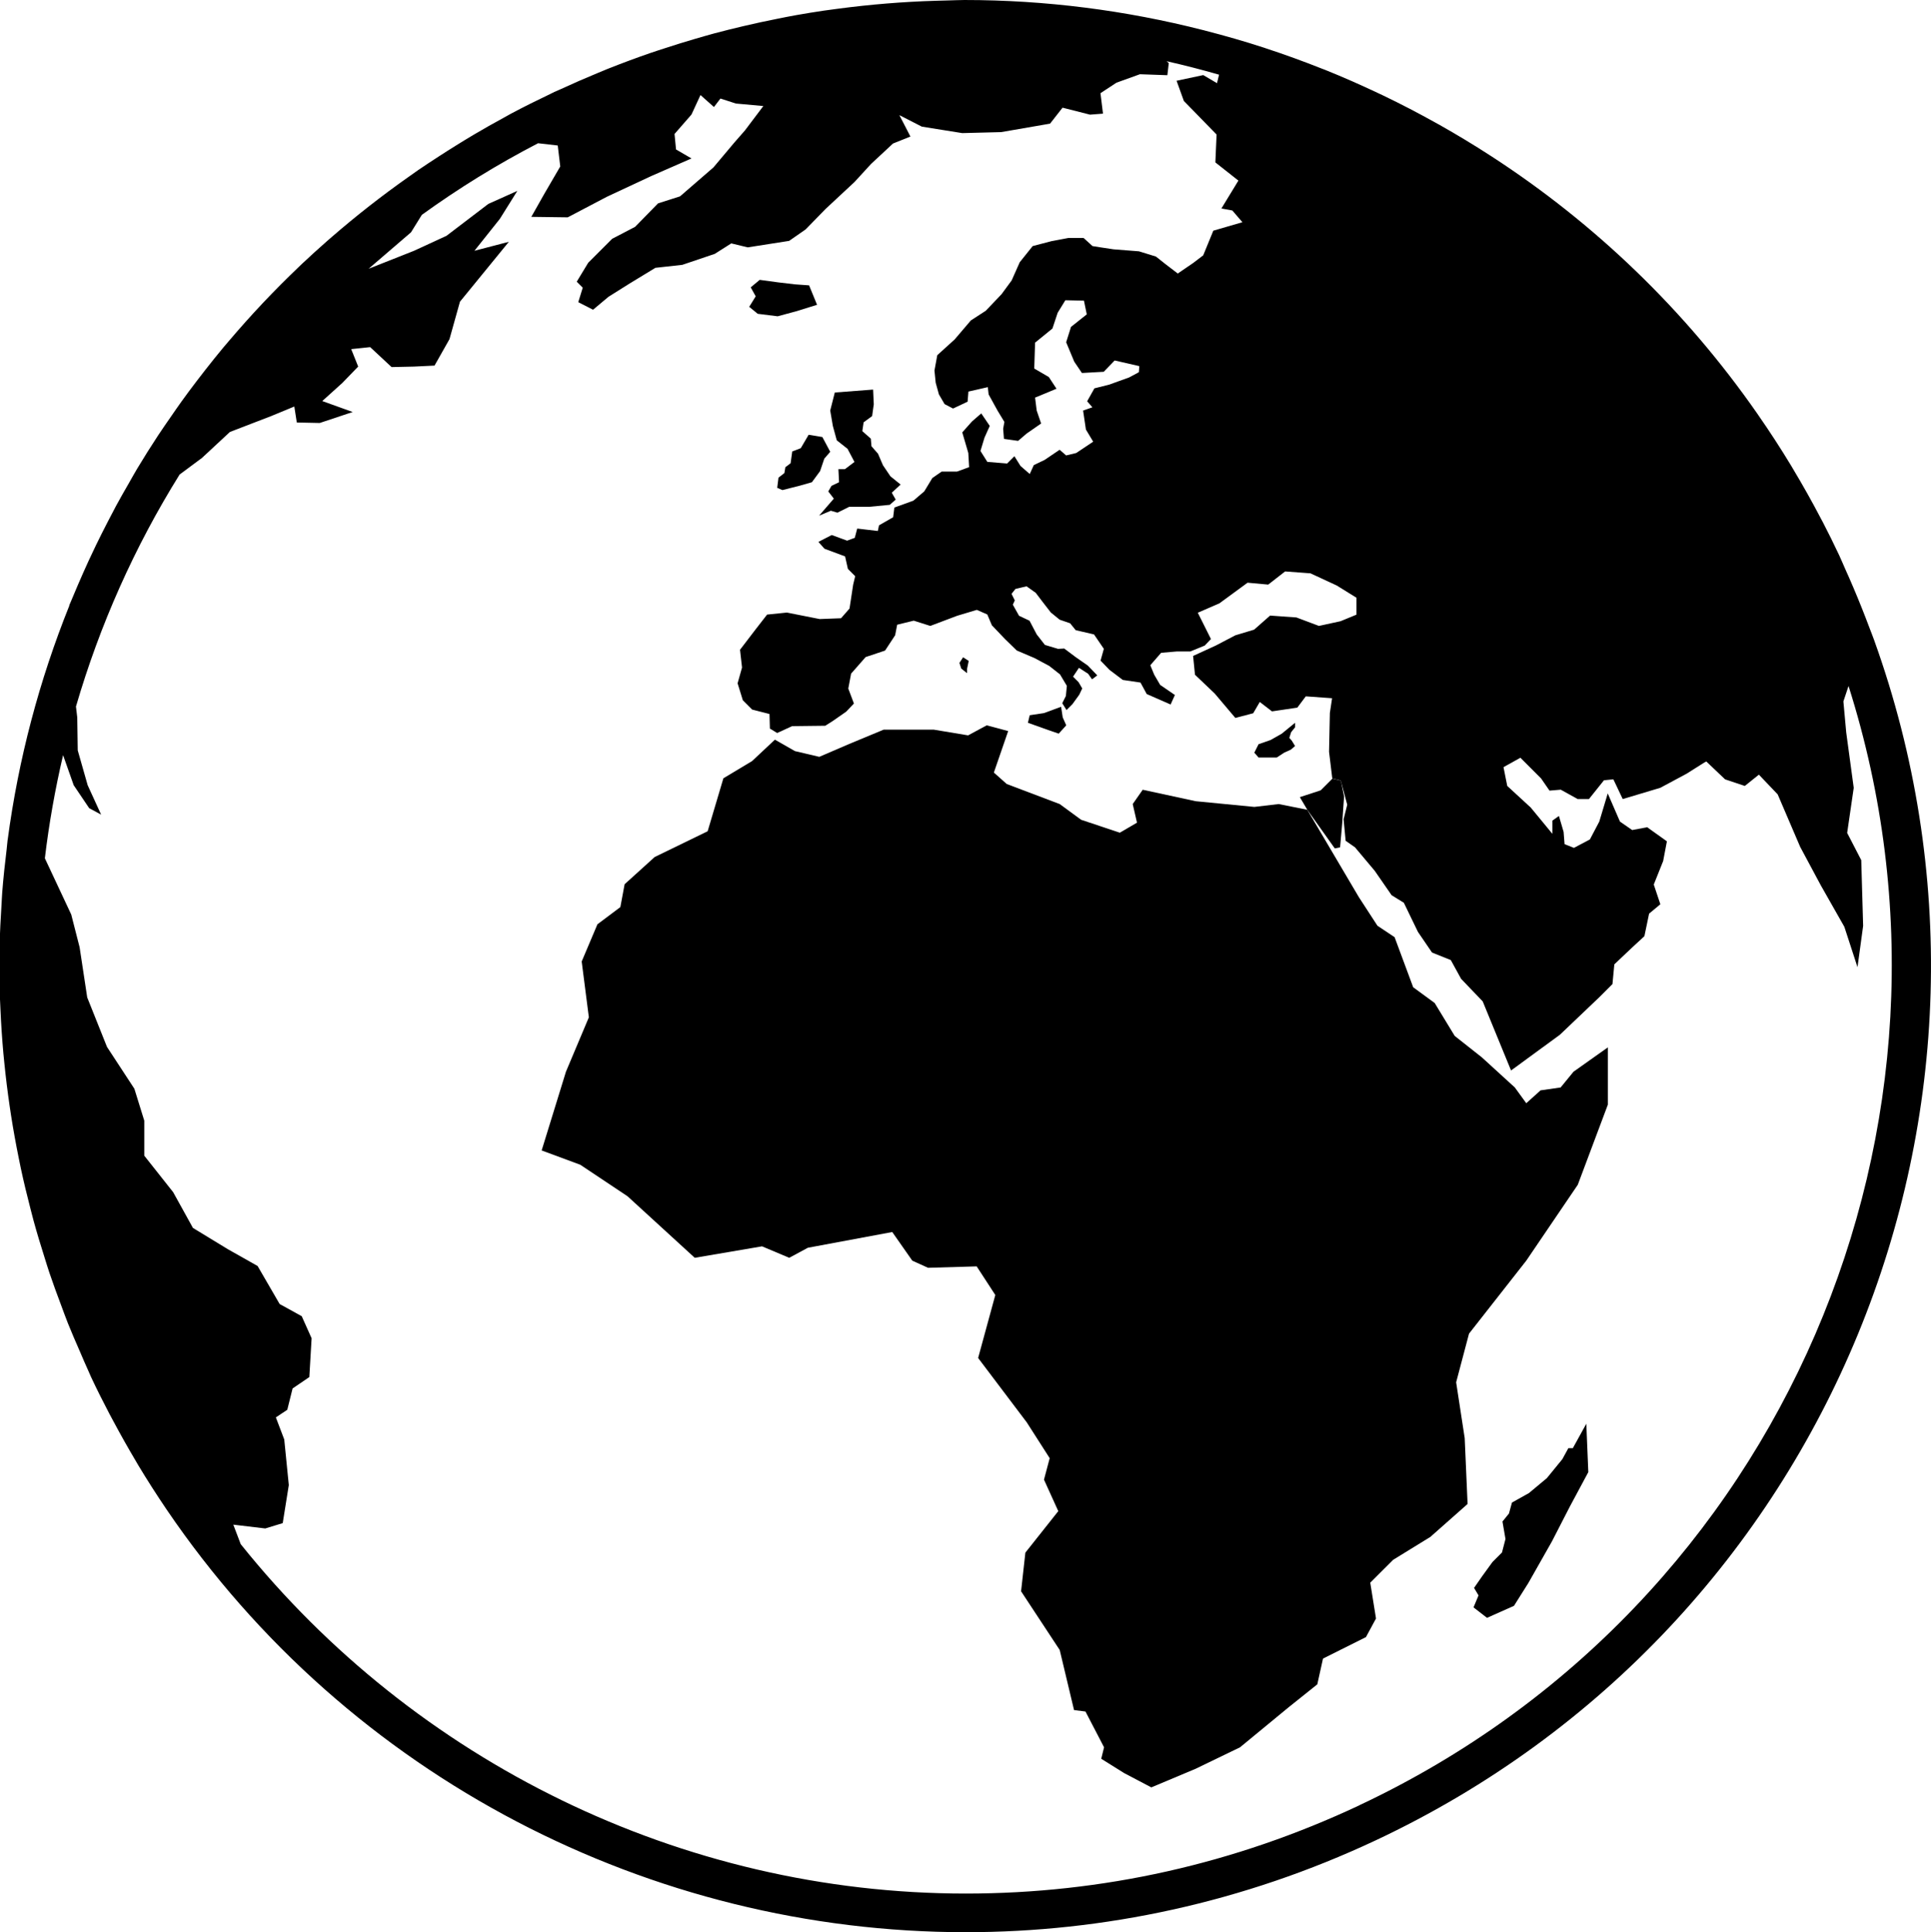 <svg xmlns="http://www.w3.org/2000/svg" viewBox="462.958 0 994.476 995" enable-background="new 462.958 0 994.476 995"><path d="m1136.23 416.99l14.16 19.9 2.73-.54 1.1-12.43.95-13.79-1.62-8.15-4.37-1.04-6.04 6.03-10.75 3.52z"/><path d="m1428.15 329.62c-.706-1.99-1.502-3.93-2.249-5.91-2.677-7.134-5.502-14.238-8.517-21.313-1.353-3.184-2.736-6.328-4.159-9.472-1.045-2.318-1.97-4.657-3.065-6.965-2.706-5.771-5.532-11.462-8.438-17.08-.289-.567-.607-1.104-.896-1.662-4.597-8.806-9.432-17.403-14.477-25.81-.318-.537-.627-1.085-.955-1.622-5.413-8.955-11.09-17.661-16.995-26.16-.139-.199-.259-.398-.398-.587-37.28-53.601-83.948-98.12-136.65-132.36-.298-.199-.597-.388-.895-.577-8.577-5.552-17.313-10.836-26.2-15.84-.736-.418-1.483-.816-2.229-1.224-8.686-4.836-17.502-9.433-26.447-13.731-.876-.438-1.771-.826-2.647-1.244-9.04-4.279-18.19-8.328-27.472-12.06-.577-.229-1.154-.428-1.731-.657-9.452-3.751-19-7.234-28.666-10.398-.358-.119-.706-.249-1.065-.368-10.02-3.264-20.14-6.179-30.357-8.796-.338-.09-.657-.209-1.01-.289 0 0-.01.01-.01.02-39.949-10.209-81.26-15.512-122.96-15.512-2.985 0-5.99.189-8.985.239-1.96.03-3.93.1-5.88.159-16.706.507-33.432 1.861-50.17 4.08-2.478.328-4.945.637-7.413 1-4.696.697-9.393 1.453-14.08 2.289-3.274.577-6.517 1.234-9.761 1.881-5.9 1.174-11.801 2.438-17.681 3.831-5.05 1.194-10.09 2.428-15.08 3.771-3.234.876-6.468 1.821-9.701 2.766-5.154 1.502-10.268 3.094-15.353 4.756-2.448.806-4.895 1.562-7.343 2.408-7.532 2.597-14.985 5.373-22.368 8.308-1.632.657-3.254 1.363-4.895 2.03-6.487 2.667-12.905 5.472-19.263 8.408-1.075.488-2.159.905-3.234 1.413-.677.318-1.323.677-2 1-6.865 3.274-13.681 6.637-20.388 10.219-1.294.687-2.537 1.433-3.821 2.129-5.144 2.796-10.239 5.671-15.283 8.656-3.065 1.811-6.079 3.672-9.09 5.532-3 1.871-6 3.761-8.955 5.691-3.552 2.308-7.094 4.617-10.577 7-1.662 1.144-3.284 2.328-4.935 3.492-13.831 9.731-27.05 20.09-39.641 31.01-.866.756-1.741 1.502-2.597 2.259-4.279 3.771-8.497 7.592-12.627 11.482-.507.478-1 .975-1.512 1.453-12.836 12.219-24.925 25.04-36.27 38.42-.935 1.104-1.881 2.179-2.806 3.293-3.104 3.731-6.119 7.502-9.114 11.313-1.522 1.94-3.045 3.9-4.537 5.87-2.687 3.522-5.333 7.05-7.91 10.647-1.791 2.487-3.522 5.02-5.274 7.552-2.279 3.293-4.577 6.567-6.776 9.91-3.682 5.592-7.254 11.263-10.716 17.03-1.463 2.438-2.826 4.925-4.239 7.393-2.279 3.95-4.547 7.9-6.726 11.93-1.453 2.696-2.846 5.403-4.249 8.119-2.02 3.9-4 7.831-5.93 11.801-1.313 2.726-2.617 5.453-3.88 8.209-1.91 4.149-3.761 8.338-5.572 12.547-1.085 2.577-2.199 5.144-3.264 7.731-.398.965-.826 1.9-1.224 2.866.06-.07.129-.149.199-.219-15.582 38.706-26.318 79.31-31.84 120.84 0 0-.01 0-.02 0-.209 1.552-.289 3.104-.478 4.657-.915 7.403-1.711 14.835-2.298 22.288-.169 2.139-.229 4.269-.368 6.408-.458 7.04-.816 14.1-.975 21.18-.04 2.01-.01 4.02-.03 6.03-.07 7.204-.01 14.408.229 21.631.06 1.831.169 3.652.249 5.482.328 7.383.816 14.756 1.483 22.16.149 1.652.318 3.293.488 4.945.746 7.472 1.672 14.935 2.766 22.397.229 1.582.468 3.174.716 4.766 1.154 7.363 2.487 14.716 3.98 22.06.348 1.691.677 3.383 1.035 5.065 1.502 7.01 3.194 14.02 5.01 21 .517 1.99 1 3.98 1.552 5.96 1.751 6.408 3.691 12.776 5.711 19.14.796 2.517 1.552 5.05 2.398 7.562 1.871 5.572 3.92 11.09 6 16.636 1.194 3.174 2.328 6.378 3.582 9.522 1.9 4.766 3.98 9.492 6.04 14.229 1.622 3.731 3.174 7.482 4.885 11.164.338.736.627 1.492.975 2.239 3.045 6.477 6.239 12.836 9.532 19.11.687 1.323 1.423 2.627 2.119 3.94 3.642 6.816 7.413 13.502 11.323 20.09.448.746.876 1.512 1.323 2.269 4.676 7.761 9.542 15.353 14.577 22.786.01.01.01.02.02.03 93.91 138.33 249.8 217.71 411.61 217.71 70.864 0 142.83-15.204 211.21-47.34 234.2-110.06 342.51-379.34 256.6-618.03m-265.07 600.02c-64.19 30.16-132.39 45.45-202.74 45.45-146.57 0-283.87-68.17-373.4-179.91-1.274-3.353-2.547-6.696-3.821-10.05 5.482.657 10.975 1.303 16.447 1.96 3-.925 6.01-1.831 9-2.746 1.045-6.517 2.09-13.05 3.134-19.592-.786-7.821-1.562-15.661-2.348-23.492-1.443-3.781-2.876-7.572-4.318-11.363 1.96-1.303 3.93-2.607 5.88-3.92.915-3.662 1.831-7.313 2.736-10.975 2.876-1.95 5.751-3.92 8.617-5.87.398-6.657.786-13.323 1.174-19.98-1.701-3.791-3.393-7.582-5.094-11.373-3.781-2.08-7.572-4.169-11.363-6.259-3.791-6.527-7.572-13.06-11.363-19.592-5.094-2.866-10.179-5.741-15.273-8.617-6.01-3.652-12.01-7.303-18.02-10.975-3.403-6.129-6.796-12.268-10.189-18.417-4.955-6.259-9.92-12.537-14.875-18.796 0-6.01 0-12.01 0-18.03-1.701-5.482-3.403-10.975-5.104-16.447-4.696-7.184-9.393-14.358-14.1-21.542-3.393-8.497-6.796-16.975-10.179-25.462-1.303-8.617-2.617-17.223-3.92-25.86-1.443-5.602-2.876-11.224-4.308-16.835-4.527-9.652-9.05-19.303-13.582-28.964 2.129-17.9 5.293-35.631 9.383-53.11l5.463 15.472 7.97 11.821 6.159 3.343-6.935-15.16-5.114-17.94-.249-16.965-.667-5.612c12.248-41.969 30.16-82.22 53.38-119.46 3.841-2.856 7.681-5.701 11.522-8.557 4.796-4.448 9.602-8.905 14.388-13.363 7.114-2.736 14.228-5.482 21.343-8.219 3.94-1.632 7.88-3.254 11.821-4.885.428 2.736.856 5.492 1.284 8.229 3.94.08 7.88.169 11.821.249 5.652-1.881 11.313-3.771 16.965-5.652-5.224-1.881-10.457-3.771-15.671-5.642 3.423-3.094 6.846-6.169 10.268-9.263 2.746-2.826 5.492-5.652 8.229-8.487-1.204-2.995-2.398-6-3.592-8.985 3.244-.348 6.507-.687 9.761-1.035 3.682 3.433 7.363 6.846 11.04 10.278 3.851-.09 7.701-.179 11.562-.259 3.522-.169 7.02-.338 10.547-.507 2.567-4.547 5.134-9.08 7.701-13.622 1.801-6.428 3.592-12.855 5.393-19.283 8.398-10.278 16.796-20.557 25.19-30.845-5.92 1.542-11.821 3.094-17.731 4.627 4.358-5.482 8.736-10.965 13.09-16.437 3-4.796 6-9.602 8.995-14.398-4.965 2.239-9.94 4.458-14.905 6.686-7.194 5.482-14.388 10.975-21.582 16.447-5.582 2.567-11.144 5.144-16.716 7.701-7.791 3.094-15.582 6.169-23.392 9.263 7.283-6.259 14.567-12.517 21.84-18.766 1.871-3 3.721-6.01 5.582-9 18.776-13.572 38.735-25.92 59.859-36.875 3.373.388 6.746.776 10.129 1.164.438 3.592.856 7.194 1.294 10.796-2.736 4.706-5.492 9.413-8.229 14.13-2.229 3.94-4.448 7.88-6.676 11.821 6.249.09 12.507.179 18.756.249 6.686-3.512 13.363-7.02 20.05-10.537 7.711-3.592 15.422-7.204 23.13-10.796 6.846-3 13.701-6 20.557-8.995-2.657-1.542-5.313-3.085-7.97-4.627-.259-2.657-.517-5.303-.766-7.97 2.905-3.333 5.821-6.676 8.736-10.02 1.532-3.343 3.085-6.686 4.627-10.03 2.308 2.06 4.627 4.109 6.935 6.169 1.104-1.453 2.229-2.915 3.343-4.368 2.657.856 5.303 1.721 7.97 2.577 4.716.428 9.413.856 14.13 1.284-3.164 4.199-6.338 8.398-9.502 12.597-1.801 2.06-3.592 4.109-5.403 6.169-3.592 4.288-7.194 8.567-10.796 12.845-5.731 4.975-11.472 9.94-17.213 14.905-3.761 1.204-7.532 2.398-11.303 3.602-3.94 4.02-7.88 8.05-11.821 12.08-3.94 2.05-7.88 4.109-11.821 6.169-4.109 4.109-8.219 8.219-12.328 12.328-1.97 3.254-3.94 6.507-5.92 9.761 1.035 1.035 2.06 2.06 3.094 3.094-.766 2.478-1.542 4.965-2.308 7.443 2.537 1.303 5.075 2.607 7.612 3.9 2.657-2.229 5.313-4.448 7.97-6.676 3.681-2.308 7.363-4.627 11.04-6.935 4.358-2.667 8.746-5.313 13.1-7.97 4.627-.517 9.254-1.035 13.88-1.542 5.582-1.881 11.134-3.771 16.706-5.652 2.826-1.801 5.652-3.592 8.497-5.393 2.816.677 5.642 1.373 8.477 2.05 7.114-1.104 14.229-2.229 21.333-3.343 2.826-1.96 5.652-3.94 8.487-5.91 3.433-3.512 6.856-7.02 10.278-10.537 4.965-4.627 9.94-9.254 14.905-13.88 2.826-3.094 5.652-6.169 8.487-9.263 3.771-3.512 7.542-7.02 11.313-10.537 2.995-1.194 6-2.398 8.985-3.592-1.92-3.672-3.811-7.343-5.691-11.03 3.851 1.97 7.701 3.94 11.562 5.92 6.935 1.104 13.88 2.229 20.815 3.333 6.686-.169 13.363-.338 20.05-.517 8.398-1.453 16.796-2.905 25.18-4.358 2.139-2.736 4.288-5.482 6.428-8.219 4.716 1.194 9.423 2.388 14.14 3.592 2.229-.179 4.448-.338 6.686-.517-.438-3.512-.866-7.02-1.293-10.537 2.736-1.801 5.482-3.602 8.229-5.403 4.02-1.453 8.05-2.915 12.08-4.358 4.706.169 9.423.338 14.14.507.229-2.07.488-4.149.726-6.229-.378-.328-.766-.657-1.144-.985 9.09 2.05 18.11 4.378 27.04 6.945-.348 1.453-.706 2.915-1.055 4.378-2.358-1.393-4.726-2.776-7.084-4.169-4.577.975-9.164 1.94-13.741 2.915 1.254 3.473 2.497 6.935 3.751 10.408 5.622 5.761 11.243 11.522 16.855 17.283-.209 4.776-.408 9.572-.627 14.358 3.95 3.114 7.91 6.249 11.86 9.363-2.915 4.786-5.831 9.572-8.746 14.358 1.871.348 3.751.697 5.622 1.035 1.731 2.01 3.473 4.02 5.194 6.04-4.995 1.453-9.99 2.905-14.985 4.358-1.741 4.239-3.473 8.477-5.204 12.696-1.731 1.323-3.473 2.647-5.194 3.96-2.637 1.801-5.274 3.602-7.91 5.403-2.089-1.592-4.169-3.184-6.249-4.776-1.672-1.323-3.333-2.647-5-3.96-2.905-.895-5.821-1.801-8.736-2.696-4.368-.348-8.746-.687-13.11-1.035-2.289-.348-4.577-.687-6.866-1.035-1.323-.209-2.637-.418-3.95-.627-1.522-1.393-3.055-2.776-4.577-4.169-2.647 0-5.273 0-7.91 0-2.915.557-5.831 1.104-8.746 1.662-3.184.836-6.388 1.672-9.572 2.507-2.229 2.766-4.438 5.552-6.666 8.318-1.393 3.124-2.776 6.249-4.159 9.363-1.741 2.358-3.482 4.726-5.204 7.084-2.706 2.846-5.413 5.691-8.119 8.527-2.567 1.672-5.134 3.333-7.701 5-2.776 3.254-5.552 6.517-8.328 9.771-2.995 2.706-5.97 5.413-8.955 8.119-.478 2.637-.975 5.274-1.453 7.91.209 2.08.408 4.159.627 6.249.557 2.01 1.104 4.02 1.662 6.03.975 1.662 1.94 3.333 2.915 4.995 1.453.766 2.915 1.522 4.368 2.288 2.497-1.184 4.995-2.358 7.492-3.532.139-1.741.279-3.473.418-5.204 3.333-.756 6.666-1.522 9.99-2.279.149 1.244.279 2.488.418 3.741 1.532 2.776 3.065 5.552 4.587 8.328 1.174 1.94 2.348 3.89 3.532 5.831-.209 1.174-.418 2.358-.627 3.532.139 1.741.269 3.473.408 5.204 2.428.348 4.856.687 7.283 1.035 1.453-1.254 2.915-2.497 4.368-3.751 2.497-1.731 4.995-3.473 7.492-5.204-.756-2.219-1.522-4.438-2.279-6.657-.279-2.229-.557-4.438-.836-6.667 3.672-1.522 7.353-3.055 11.03-4.577-1.323-2.01-2.647-4.02-3.96-6.03-2.497-1.453-4.995-2.915-7.492-4.368.149-4.438.279-8.885.418-13.323 2.985-2.428 5.97-4.856 8.945-7.283.905-2.696 1.811-5.413 2.696-8.119 1.323-2.149 2.647-4.298 3.96-6.448 3.184.07 6.388.149 9.572.209.488 2.358.975 4.716 1.453 7.07-2.696 2.149-5.413 4.308-8.119 6.448-.826 2.647-1.662 5.274-2.497 7.91 1.403 3.333 2.776 6.667 4.169 10 1.323 1.94 2.637 3.89 3.95 5.831 3.751-.209 7.502-.418 11.243-.627 1.871-1.94 3.741-3.89 5.612-5.821 4.239.965 8.477 1.93 12.696 2.905-.07 1.045-.139 2.089-.209 3.124-1.662.905-3.333 1.801-4.995 2.696-3.473 1.254-6.935 2.497-10.418 3.751-2.497.627-4.995 1.254-7.492 1.871-1.244 2.219-2.497 4.438-3.741 6.657.896 1.035 1.801 2.08 2.696 3.114-1.592.567-3.184 1.114-4.786 1.672.497 3.264.975 6.517 1.453 9.781 1.254 2.08 2.497 4.159 3.751 6.249-2.915 1.94-5.831 3.89-8.746 5.831-1.741.408-3.473.826-5.204 1.244-1.094-.975-2.219-1.94-3.323-2.915-.836.557-1.662 1.104-2.497 1.672-1.741 1.174-3.473 2.348-5.204 3.532-1.871.896-3.741 1.811-5.612 2.696-.687 1.522-1.393 3.055-2.089 4.587-1.592-1.403-3.184-2.776-4.776-4.169-1.035-1.662-2.08-3.333-3.124-4.995-1.244 1.244-2.497 2.497-3.741 3.751-3.403-.279-6.806-.567-10.199-.836-1.174-1.871-2.368-3.751-3.542-5.622.687-2.279 1.393-4.577 2.08-6.866.905-2.01 1.811-4.02 2.706-6.03-1.463-2.149-2.915-4.308-4.378-6.448-1.602 1.393-3.194 2.776-4.786 4.159-1.662 1.871-3.333 3.751-4.995 5.622 1.035 3.532 2.08 7.07 3.114 10.617.139 2.418.279 4.846.418 7.283-2.08.756-4.169 1.522-6.249 2.279-2.637 0-5.264 0-7.9 0-1.602 1.104-3.194 2.229-4.796 3.323-1.393 2.288-2.766 4.587-4.159 6.875-1.871 1.592-3.751 3.184-5.612 4.786-3.264 1.174-6.527 2.358-9.781 3.532-.209 1.662-.428 3.323-.627 4.995-2.428 1.383-4.856 2.766-7.273 4.159-.209.975-.418 1.95-.627 2.915-3.532-.418-7.07-.826-10.607-1.244-.418 1.592-.836 3.184-1.254 4.776-1.323.498-2.637.985-3.95 1.453-2.647-.965-5.273-1.94-7.91-2.905-2.289 1.174-4.587 2.358-6.865 3.532 1.035 1.174 2.08 2.358 3.114 3.532 3.542 1.313 7.084 2.637 10.617 3.95.488 2.149.975 4.298 1.453 6.448 1.254 1.244 2.497 2.507 3.751 3.751-.348 1.453-.697 2.905-1.045 4.358-.627 4.099-1.244 8.189-1.871 12.288-1.453 1.662-2.915 3.333-4.368 4.995-3.682.139-7.353.279-11.03.418-5.612-1.114-11.243-2.229-16.855-3.343-3.403.348-6.806.697-10.199 1.045-1.94 2.497-3.89 4.995-5.831 7.502-2.696 3.532-5.413 7.07-8.109 10.607.348 3.055.687 6.099 1.035 9.154-.766 2.706-1.522 5.413-2.289 8.119.905 2.905 1.811 5.831 2.706 8.746 1.592 1.592 3.184 3.184 4.776 4.776 2.985.766 5.98 1.522 8.945 2.289.08 2.497.149 4.995.209 7.502 1.254.756 2.497 1.512 3.751 2.279 2.567-1.174 5.134-2.348 7.691-3.532 5.691-.07 11.383-.129 17.07-.199 1.323-.836 2.637-1.672 3.95-2.507 2.289-1.592 4.577-3.184 6.865-4.776 1.323-1.403 2.647-2.776 3.95-4.169-.975-2.577-1.93-5.134-2.905-7.701.478-2.567.975-5.134 1.453-7.691 2.497-2.846 4.995-5.691 7.502-8.537 3.323-1.104 6.657-2.219 9.99-3.333 1.731-2.637 3.473-5.273 5.194-7.9.348-1.811.696-3.612 1.035-5.413 2.846-.696 5.691-1.393 8.537-2.089 2.846.905 5.681 1.811 8.527 2.706 4.617-1.751 9.224-3.492 13.84-5.224 3.373-1.015 6.746-2.01 10.119-3.035 1.801.786 3.592 1.572 5.393 2.358.786 1.861 1.572 3.711 2.358 5.572 2.259 2.348 4.497 4.716 6.756 7.084 2.01 1.96 4.04 3.94 6.06 5.9 3.045 1.294 6.07 2.587 9.104 3.88 2.527 1.343 5.065 2.696 7.592 4.05 1.861 1.453 3.711 2.915 5.572 4.368 1.174 1.97 2.348 3.94 3.532 5.91-.169 1.741-.338 3.483-.507 5.224-.627 1.244-1.234 2.478-1.861 3.711.736 1.174 1.453 2.358 2.199 3.532 1.015-1.015 2.02-2.02 3.035-3.035 1.174-1.632 2.358-3.254 3.542-4.885.507-1.075 1.015-2.139 1.512-3.214-.627-1.055-1.244-2.129-1.861-3.194-.955-.955-1.91-1.91-2.866-2.866.567-.846 1.124-1.682 1.682-2.527.458-.667.905-1.353 1.353-2.03 1.572 1.025 3.144 2.03 4.726 3.045.677.955 1.353 1.91 2.02 2.866.905-.677 1.801-1.353 2.696-2.02-1.632-1.691-3.254-3.373-4.885-5.065-2.02-1.403-4.05-2.806-6.07-4.219-2.02-1.512-4.05-3.035-6.07-4.547-1.055.06-2.139.109-3.194.169-2.259-.677-4.497-1.343-6.746-2.02-1.413-1.801-2.816-3.592-4.219-5.403-1.244-2.358-2.478-4.716-3.711-7.07-1.801-.846-3.592-1.692-5.393-2.537-1.065-1.9-2.139-3.821-3.204-5.721.328-.736.667-1.463 1.015-2.199-.567-1.114-1.124-2.259-1.682-3.373.667-.846 1.343-1.692 2.02-2.537 1.91-.448 3.821-.895 5.721-1.343 1.582 1.114 3.154 2.249 4.736 3.373 1.234 1.622 2.468 3.254 3.711 4.885 1.343 1.741 2.696 3.483 4.04 5.214 1.512 1.244 3.035 2.478 4.547 3.711 1.801.627 3.592 1.244 5.403 1.861.955 1.184 1.9 2.368 2.866 3.542 3.144.726 6.298 1.453 9.433 2.189 1.691 2.488 3.373 4.945 5.065 7.423-.567 2.03-1.124 4.05-1.692 6.06 1.522 1.582 3.045 3.154 4.557 4.736 2.298 1.741 4.607 3.492 6.905 5.224 3.045.448 6.069.896 9.104 1.343 1.075 1.97 2.139 3.94 3.204 5.91 4.109 1.801 8.209 3.592 12.308 5.393.726-1.622 1.463-3.254 2.199-4.895-2.537-1.741-5.064-3.482-7.592-5.214-1.015-1.751-2.03-3.492-3.045-5.224-.667-1.632-1.343-3.264-2.02-4.885 1.861-2.139 3.711-4.269 5.572-6.408 2.647-.229 5.274-.458 7.92-.677 2.368 0 4.726 0 7.084 0 2.468-1.015 4.945-2.03 7.423-3.035 1.075-1.134 2.159-2.259 3.234-3.373-2.259-4.517-4.517-9.02-6.776-13.552 3.711-1.602 7.413-3.214 11.124-4.826 4.826-3.542 9.671-7.094 14.507-10.637 3.542.328 7.094.647 10.637.975 2.905-2.259 5.801-4.517 8.706-6.776 4.348.318 8.696.637 13.05.975 4.507 2.099 9.02 4.189 13.542 6.278 3.383 2.099 6.776 4.199 10.159 6.298 0 2.895 0 5.791 0 8.706-2.736 1.114-5.483 2.259-8.219 3.383-3.711.796-7.423 1.612-11.124 2.418-3.87-1.453-7.731-2.905-11.602-4.358-4.517-.328-9.02-.647-13.542-.965-2.736 2.408-5.483 4.826-8.219 7.244-3.214.975-6.448 1.93-9.671 2.915-3.393 1.771-6.776 3.532-10.159 5.313-3.871 1.771-7.731 3.542-11.602 5.313.318 3.224.637 6.448.965 9.671 3.393 3.234 6.776 6.448 10.159 9.681 3.542 4.199 7.094 8.378 10.637 12.577 3.065-.806 6.119-1.612 9.194-2.418 1.114-1.93 2.259-3.871 3.383-5.811 2.099 1.622 4.189 3.234 6.288 4.846 4.358-.647 8.706-1.303 13.05-1.93 1.453-1.94 2.905-3.88 4.358-5.811 4.517.318 9.02.647 13.542.975-.388 2.527-.766 5.05-1.144 7.582-.149 6.666-.279 13.323-.418 19.99.557 4.577 1.104 9.154 1.662 13.731 1.453.348 2.915.697 4.368 1.045 1.104 4.159 2.229 8.328 3.333 12.497-.627 2.488-1.254 4.995-1.871 7.482.348 3.691.697 7.383 1.045 11.07 1.612 1.124 3.224 2.259 4.836 3.383 3.383 4.03 6.766 8.07 10.159 12.1 2.895 4.189 5.801 8.378 8.696 12.567 2.099 1.293 4.199 2.587 6.288 3.871 2.428 5 4.836 10.01 7.253 15 2.418 3.542 4.836 7.094 7.254 10.627 3.214 1.294 6.438 2.577 9.671 3.88 1.781 3.214 3.542 6.438 5.313 9.671 3.711 3.871 7.423 7.731 11.124 11.612 4.866 11.85 9.731 23.711 14.597 35.581 8.388-6.129 16.766-12.248 25.14-18.388 6.776-6.438 13.532-12.895 20.308-19.333 2.259-2.269 4.507-4.517 6.776-6.776.318-3.383.637-6.766.965-10.159 3.075-2.895 6.119-5.791 9.194-8.696 2.099-1.94 4.189-3.88 6.288-5.801.806-3.871 1.612-7.741 2.418-11.612 1.93-1.612 3.87-3.224 5.801-4.826-1.124-3.393-2.259-6.776-3.393-10.159 1.622-4.03 3.224-8.07 4.836-12.1.647-3.383 1.293-6.776 1.93-10.159-3.383-2.418-6.776-4.836-10.159-7.254-2.577.488-5.164.985-7.731 1.453-2.099-1.453-4.189-2.905-6.288-4.358-2.099-4.826-4.189-9.681-6.288-14.507-1.453 4.826-2.905 9.681-4.358 14.507-1.612 3.065-3.224 6.119-4.836 9.194-2.736 1.453-5.482 2.895-8.209 4.348-1.622-.637-3.234-1.284-4.836-1.93-.169-2.099-.328-4.189-.488-6.288-.806-2.736-1.612-5.473-2.418-8.219-1.124.806-2.259 1.622-3.383 2.418 0 2.269 0 4.517 0 6.776-1.453-1.781-2.905-3.542-4.358-5.323-2.259-2.726-4.517-5.482-6.776-8.209-4.03-3.711-8.06-7.423-12.09-11.124-.637-3.224-1.293-6.448-1.93-9.671 2.895-1.622 5.801-3.234 8.706-4.846 3.542 3.542 7.094 7.094 10.637 10.637 1.453 2.099 2.896 4.199 4.348 6.298 1.94-.169 3.88-.328 5.801-.488 2.905 1.612 5.811 3.214 8.706 4.826 1.93 0 3.871 0 5.801 0 2.587-3.214 5.164-6.438 7.741-9.671 1.602-.159 3.224-.318 4.836-.488 1.602 3.393 3.214 6.776 4.826 10.159 6.448-1.93 12.895-3.861 19.343-5.791 4.507-2.428 9.02-4.846 13.532-7.254 3.074-1.93 6.129-3.871 9.194-5.801.328-.169.637-.328.975-.498 3.214 3.075 6.448 6.129 9.671 9.194 3.383 1.124 6.776 2.269 10.159 3.393 2.408-1.94 4.826-3.88 7.244-5.811 3.224 3.393 6.448 6.786 9.681 10.159 3.871 9.02 7.731 18.05 11.602 27.07 3.542 6.617 7.094 13.224 10.637 19.83 4.03 7.094 8.06 14.189 12.09 21.283 2.259 6.925 4.517 13.86 6.776 20.796.975-7.084 1.93-14.179 2.905-21.273-.328-11.293-.637-22.587-.975-33.85-2.418-4.686-4.836-9.353-7.253-14.02 1.124-7.741 2.259-15.492 3.383-23.21-1.293-9.522-2.587-19.03-3.871-28.537-.488-5.313-.975-10.637-1.453-15.96.886-2.647 1.771-5.293 2.647-7.94 71.35 224.61-33.02 473.48-251.94 576.36"/><path d="m883.75 156.96l-4.11-10.02-7.18-.51-8.75-1.03-9.5-1.29-4.63 3.86 2.57 4.62-3.34 5.41 4.37 3.59 10.28 1.28 9.51-2.57z"/><path d="m865.9 252.37l9.29-2.36 5.9-1.69 4.22-5.73 2.17-6.41 3.05-3.53-4.05-7.6-7.07-1.17-4.05 6.91-4.39 1.68-.85 6.08-2.69 2.03-.51 3.02-3.04 2.37-.66 5.23z"/><path d="m884.8 265.54l6.06-2.54 3.37 1 6.07-3.02h10.3l10.61-1.02 3.04-2.7-2.02-3.54 4.55-4.21-5.23-4.22-3.87-5.73-2.53-5.91-3.38-3.86-.33-3.9-4.38-3.88.67-4.54 4.38-3.21.85-6.07-.34-7.58-19.73 1.51-2.36 9.28 1.35 7.93 2.02 7.41 5.56 4.39 3.55 6.74-4.89 3.71h-3.38l.34 6.74-3.88 1.86-1.68 2.88 2.87 3.7z"/><path d="m1228.78 833.1l13.88-6.18 7.44-11.81 12.09-21.33 9.25-17.99 9.51-17.73-1.03-24.92-6.94 12.58h-2.31l-3.09 5.66-7.97 9.77-9.24 7.7-8.74 4.88-1.55 5.65-3.34 4.12 1.55 9-1.8 6.94-4.88 4.88-5.4 7.45-4.11 5.92 2.31 3.85-2.58 6.17z"/><path d="m1041.89 913.04l-11.79-7.37 1.46-5.9-9.58-18.43-5.88-.74-7.38-30.94-19.9-30.23 2.21-19.9 16.95-21.37-7.36-16.22 2.94-11.05-11.8-18.43-25.06-33.17 8.85-32.43-9.59-14.74-25.05.73-8.11-3.67-10.32-14.75-43.48 8.1-9.58 5.17-14.01-5.9-34.65 5.9-34.64-31.7-24.31-16.21-19.9-7.37 12.51-40.54 11.8-28.01-3.69-28.75 8.11-19.16 11.8-8.85 2.2-11.78 15.48-14.01 27.28-13.26 8.11-27.28 14.74-8.84 11.79-11.05 10.32 5.89 12.54 2.95 15.46-6.65 17.7-7.35h25.79l17.69 2.95 9.58-5.17 11.06 2.95-7.37 21.37 6.63 5.9 27.28 10.32 11.06 8.11 19.9 6.64 8.84-5.17-2.2-9.58 5.15-7.37 27.27 5.9 30.22 2.94 12.53-1.47 14.74 2.94 26.54 44.97 9.58 14.74 8.84 5.89 9.58 25.81 11.06 8.09 10.32 16.96 14 11.06 16.96 15.48 5.89 8.11 7.37-6.63 10.32-1.48 6.64-8.11 17.69-12.54v29.49l-15.49 41.27-26.53 39.08-29.48 37.58-6.63 25.05 4.41 28.76 1.48 33.9-19.16 16.95-19.17 11.8-11.79 11.78 2.96 18.44-5.18 9.58-22.11 11.05-2.94 13.28-14.74 11.78-25.06 20.64-22.85 11.05-22.84 9.59z"/><path d="m1009.44 363.95l-8.86 3.26-7.31 1.1-.93 3.88 10.42 3.73 5.44 1.87 3.88-4.28-1.82-4.12"/><path d="m1111.12 383.23l6.22-2.17 5.75-3.27 6.84-5.6v2.34l-2.02 2.49-.94 2.95 1.24 1.39 1.72 2.8-2.18 1.87-3.42 1.55-3.81 2.49h-9.4l-2.18-2.49"/><path d="m958.96 338.47l-1.89 2.89.94 2.9 2.99 2.39v-2.22l.85-4.09"/></svg>